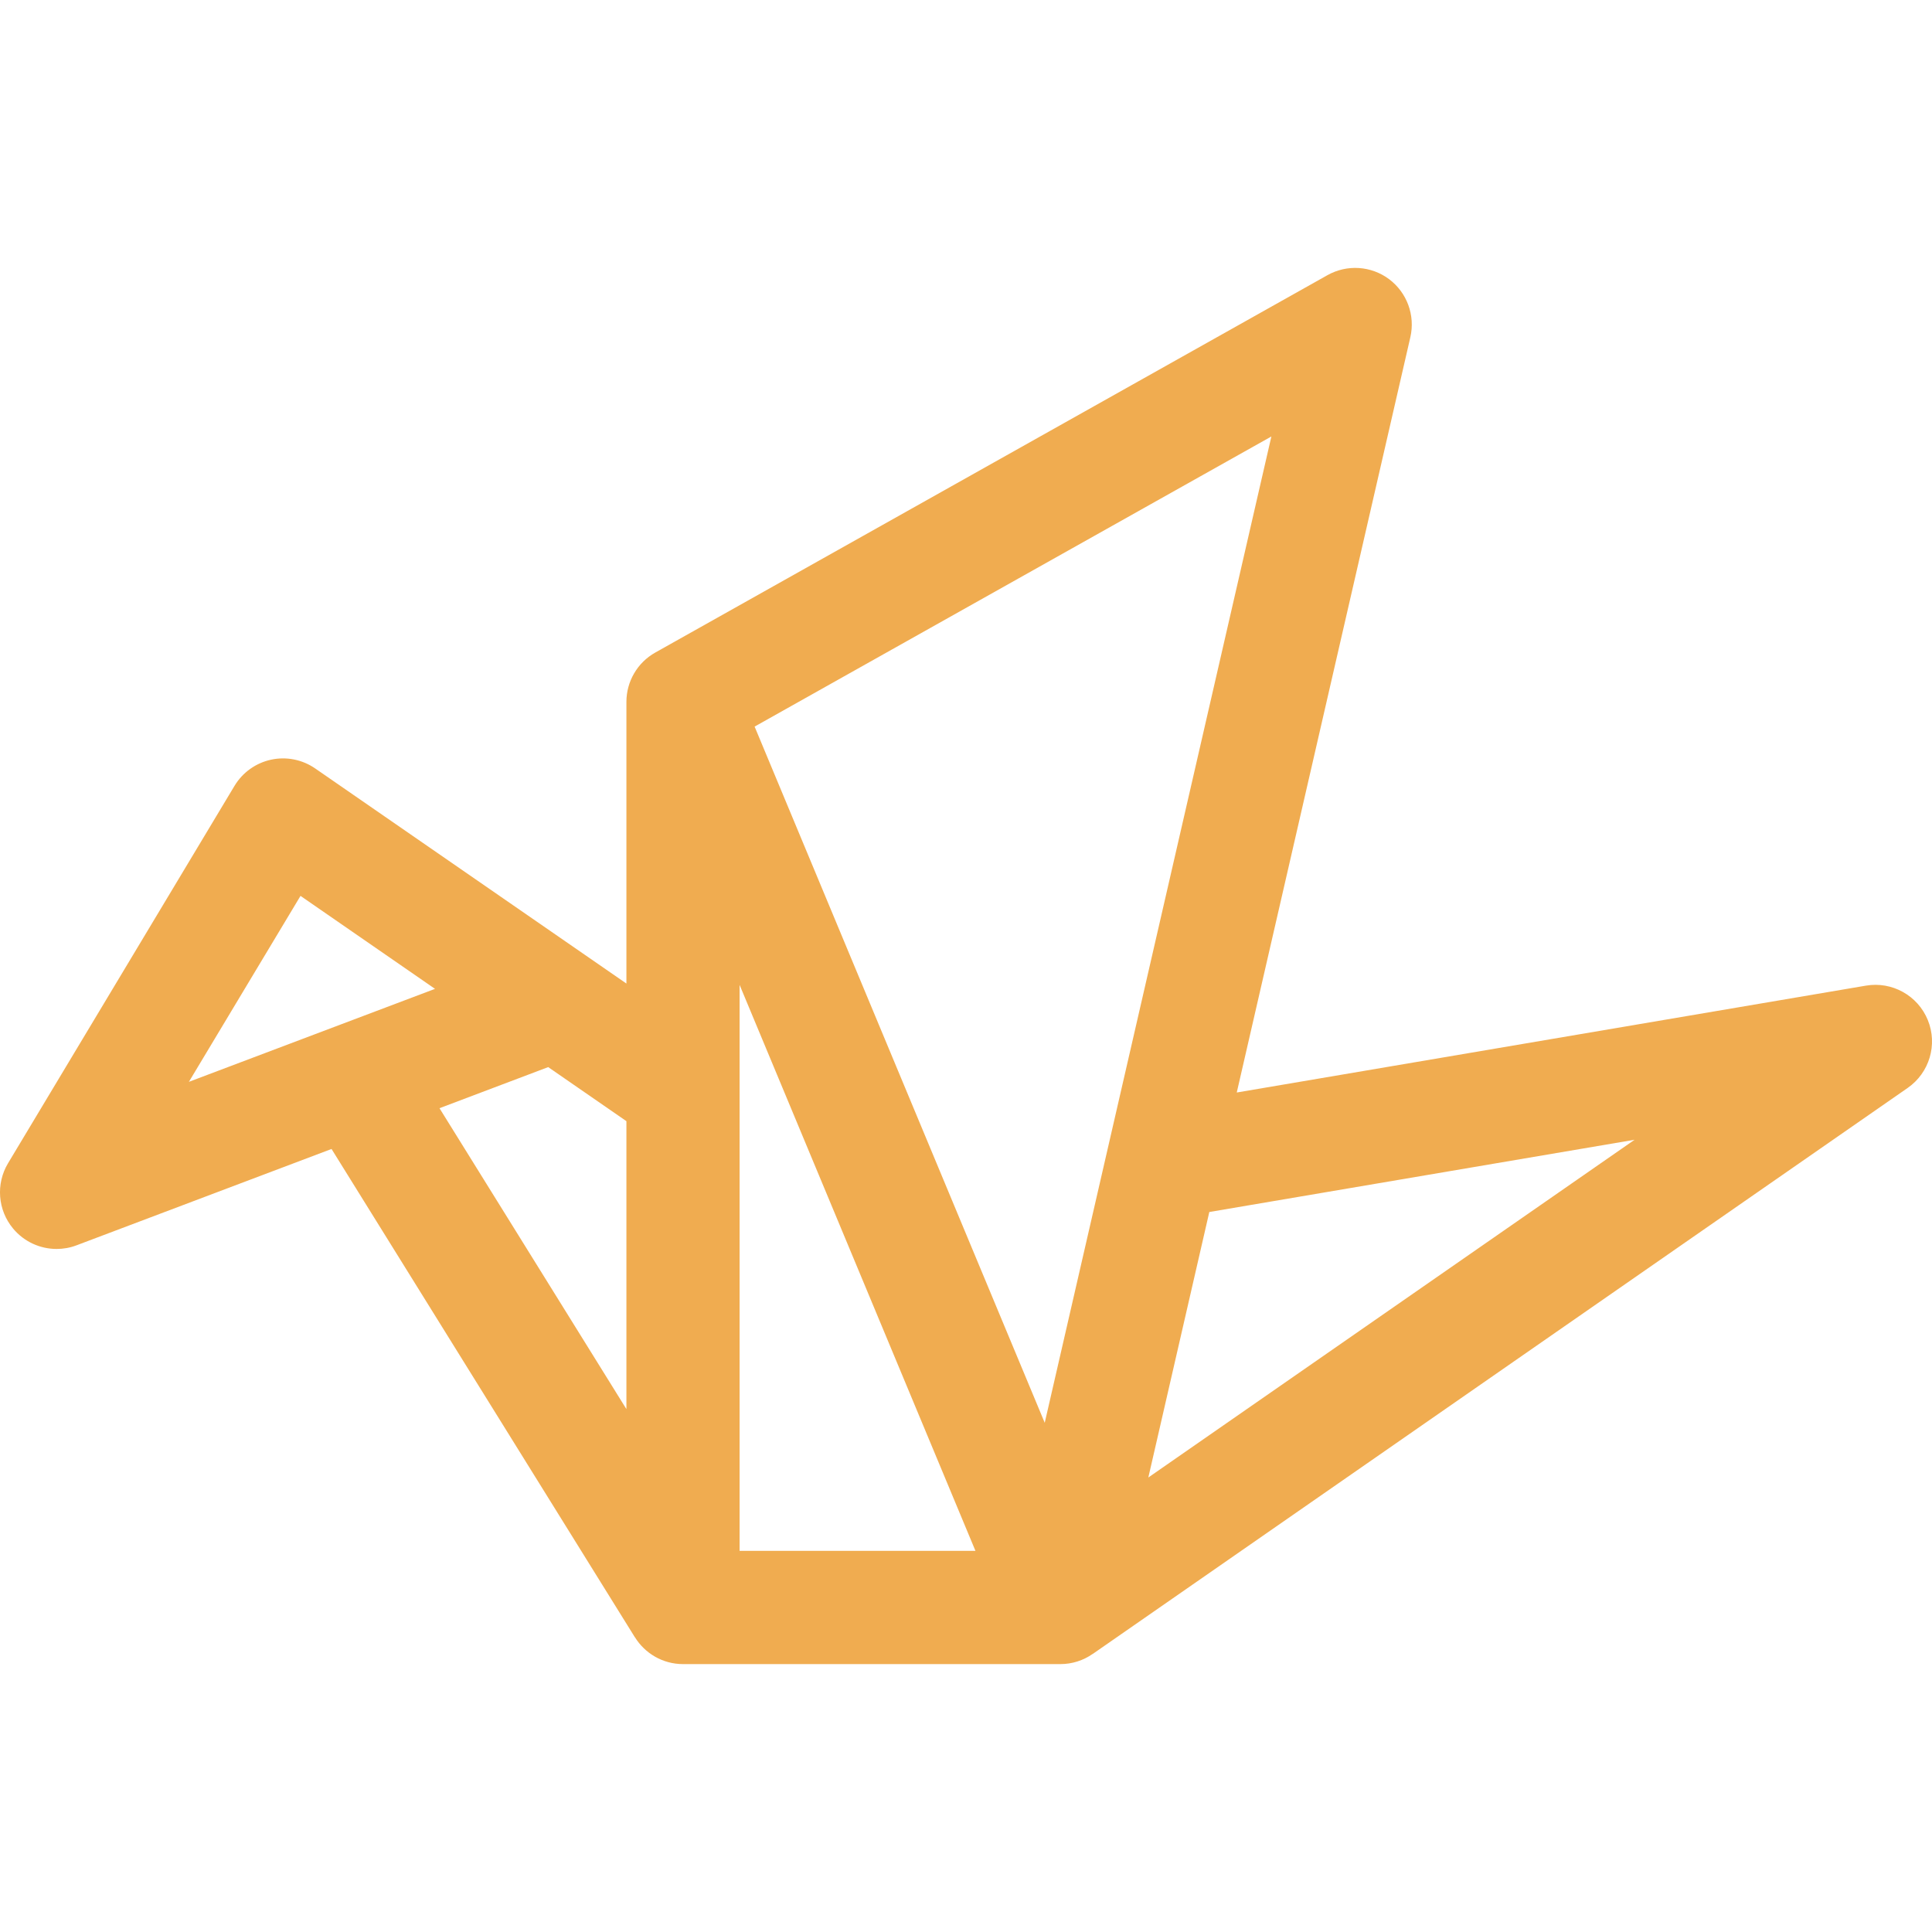 <svg width="48" height="48" viewBox="0 0 48 48" fill="none" xmlns="http://www.w3.org/2000/svg">
<g clip-path="url(#clip0)">
<path d="M47.896 25.343C47.647 24.733 47.007 24.377 46.358 24.488L30.727 27.143L35.04 8.377C35.164 7.835 34.957 7.27 34.512 6.936C34.066 6.603 33.466 6.564 32.981 6.836L16.281 16.212C15.837 16.461 15.563 16.93 15.563 17.438V24.436L7.831 19.092C7.511 18.871 7.114 18.792 6.735 18.874C6.355 18.956 6.026 19.192 5.826 19.525L0.2 28.9C-0.108 29.414 -0.057 30.066 0.327 30.525C0.6 30.852 0.998 31.03 1.407 31.03C1.573 31.03 1.741 31.001 1.903 30.939L8.237 28.546L15.775 40.68L15.776 40.679C16.024 41.078 16.465 41.344 16.969 41.344H26.345C26.64 41.344 26.917 41.252 27.146 41.092L27.147 41.093L47.396 27.029C47.937 26.653 48.145 25.952 47.896 25.343ZM25.956 35.349L18.748 18.052L31.587 10.844L25.956 35.349ZM7.466 22.258L10.808 24.568L4.693 26.878L7.466 22.258ZM13.62 26.512L15.563 27.855V35.009L10.919 27.533L13.62 26.512ZM18.375 24.469L24.235 38.531H18.375V24.469ZM28.53 36.708L30.045 30.112L40.611 28.317L28.53 36.708Z" fill="#F0AC50"/>
</g>
<defs>
<clipPath id="clip0">
<rect width="48" height="48" fill="white"/>
</clipPath>
</defs>
</svg>
